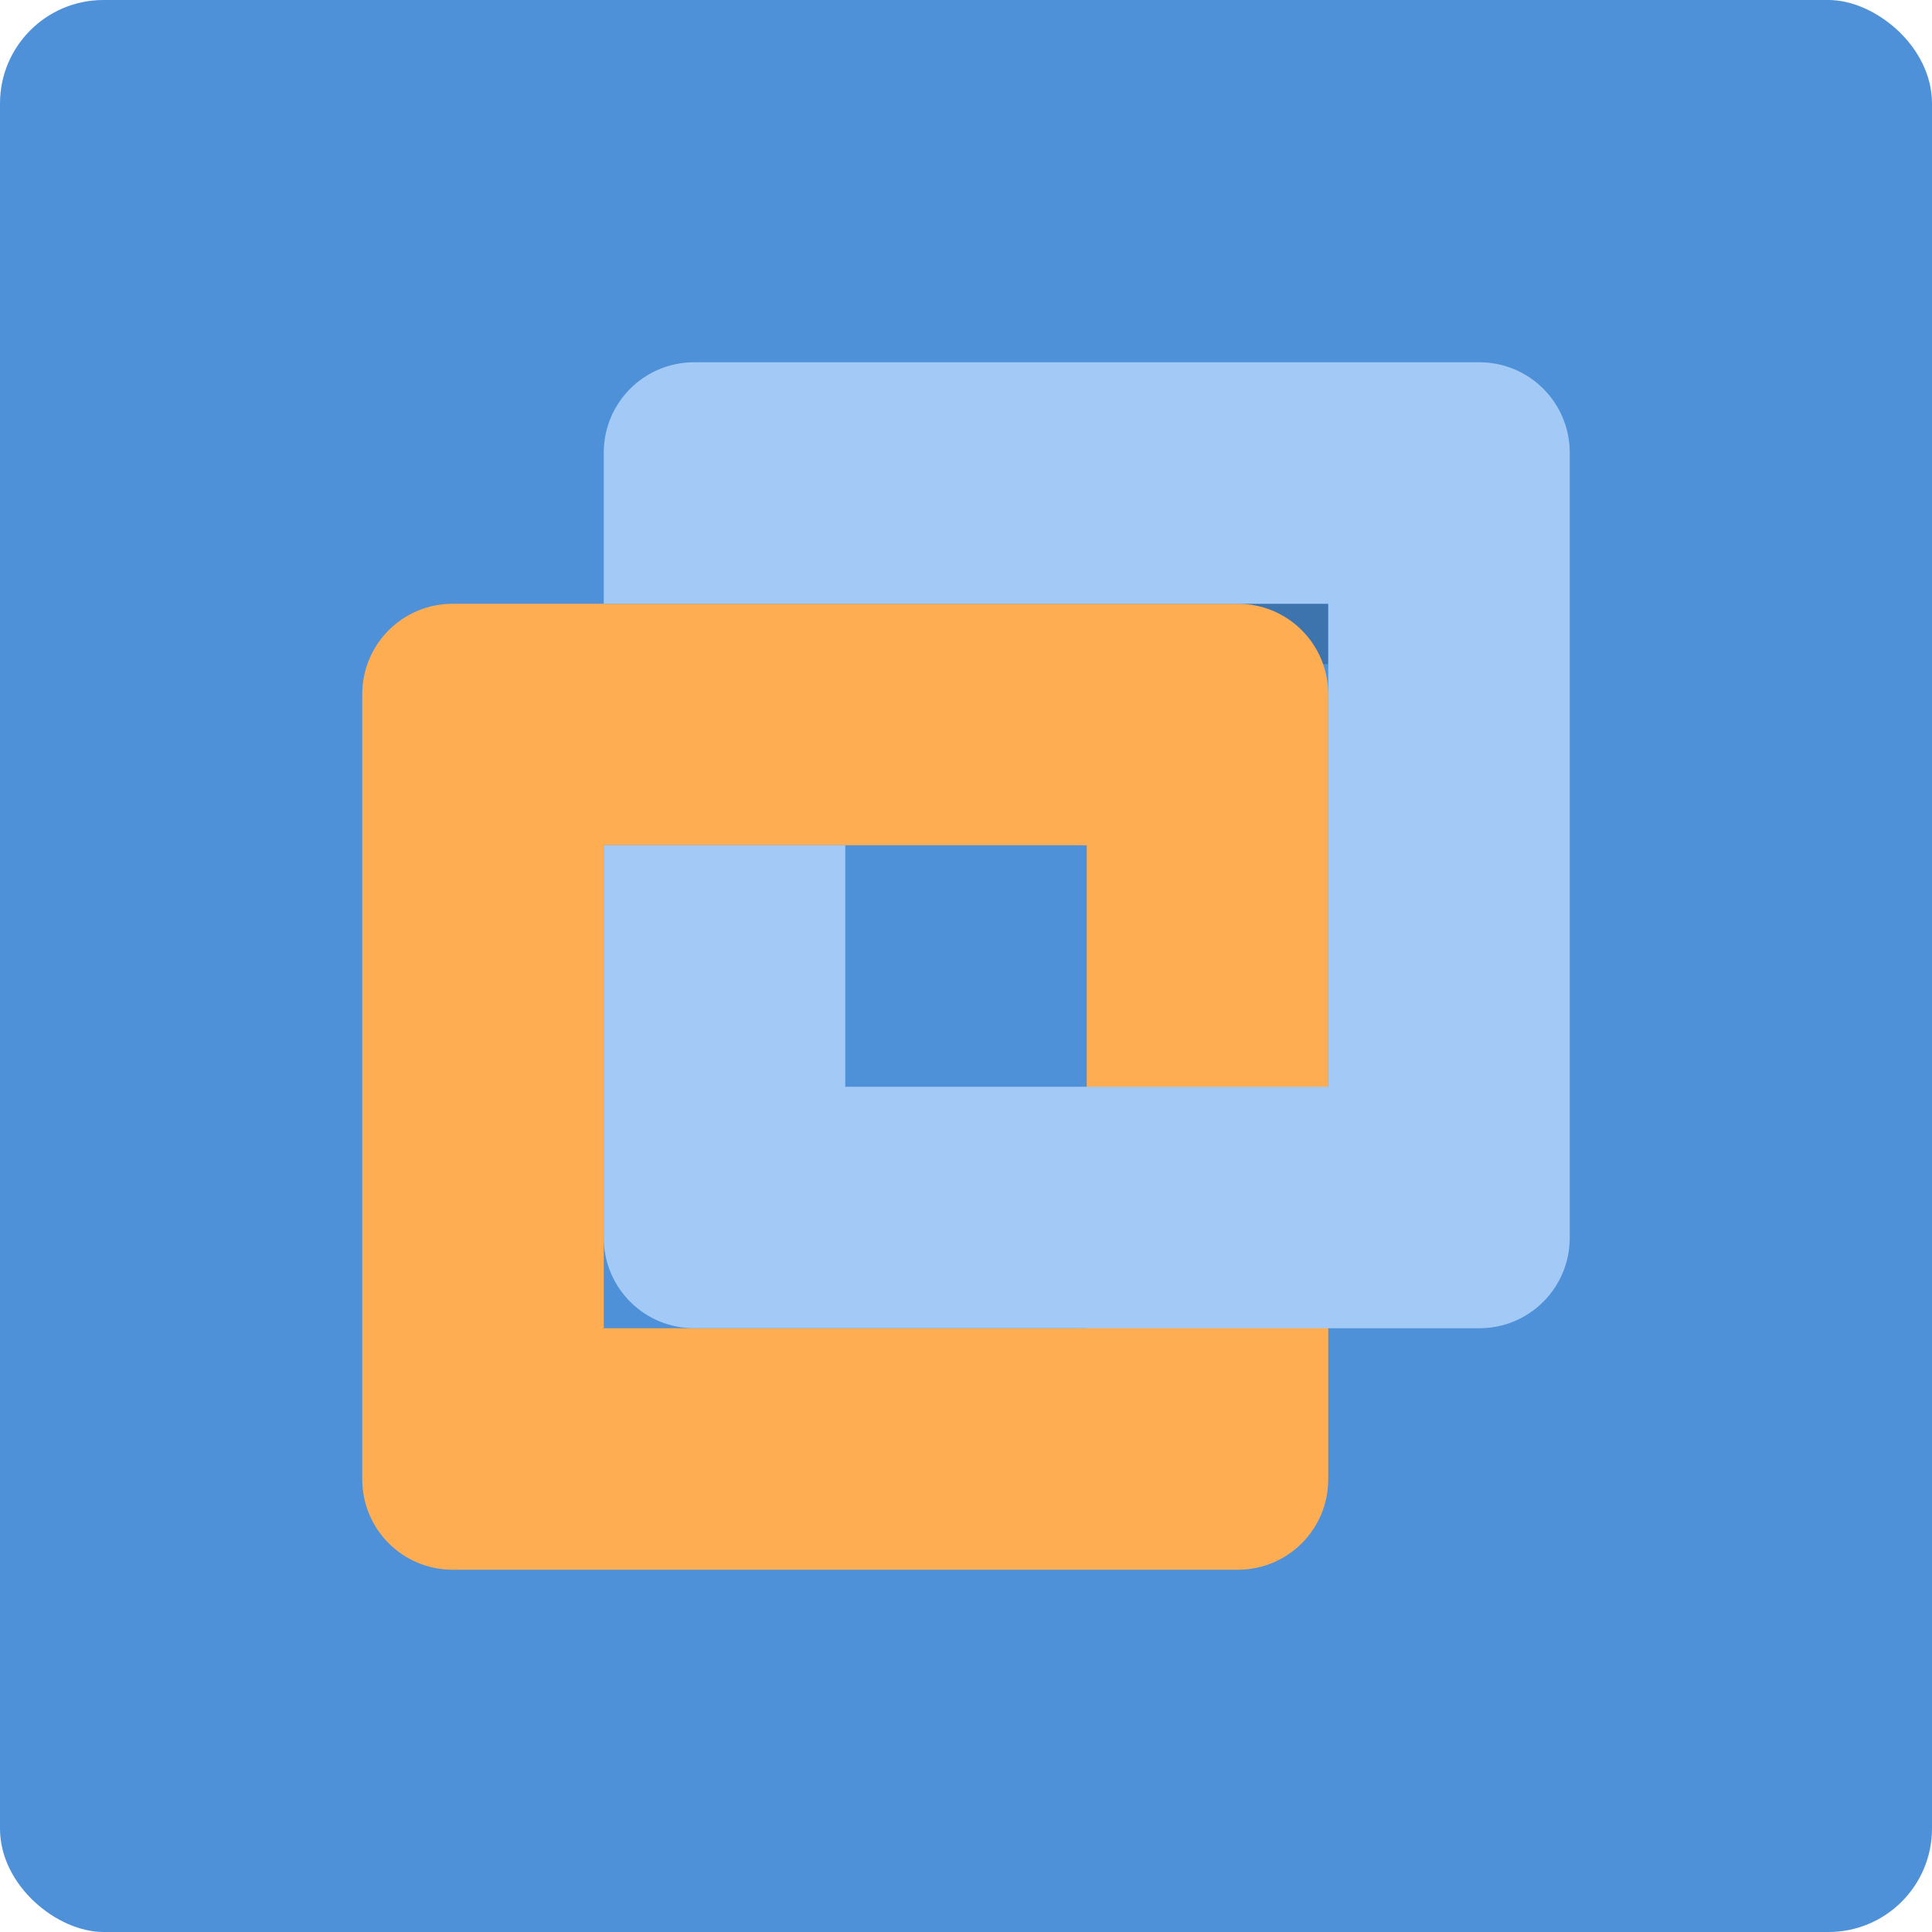 <svg xmlns="http://www.w3.org/2000/svg" width="16" height="16" version="1">
 <rect fill="#4e91d9" width="16" height="16" x="-16" y="-16" rx=".857" ry=".857" transform="matrix(0,-1,-1,0,0,0)"/>
 <g transform="scale(.5)">
  <path opacity=".2" d="m10 10v1h12v-1h-8z"/>
  <path fill="#ffad53" d="m20.5 26c0.831 0 1.5-0.669 1.5-1.5v-13c0-0.831-0.669-1.5-1.5-1.5h-13c-0.831 0-1.5 0.669-1.5 1.5v13c0 0.831 0.669 1.5 1.5 1.5zm-2.5-4h-8v-8h8z"/>
  <path fill="#a3caf6" d="m24.5 22c0.831 0 1.5-0.669 1.5-1.5v-13c0-0.831-0.669-1.5-1.5-1.5h-13c-0.831 0-1.5 0.669-1.5 1.5v2.5h12v8h-8v-4h-4v6.5c0 0.831 0.669 1.5 1.5 1.5z"/>
 </g>
</svg>
